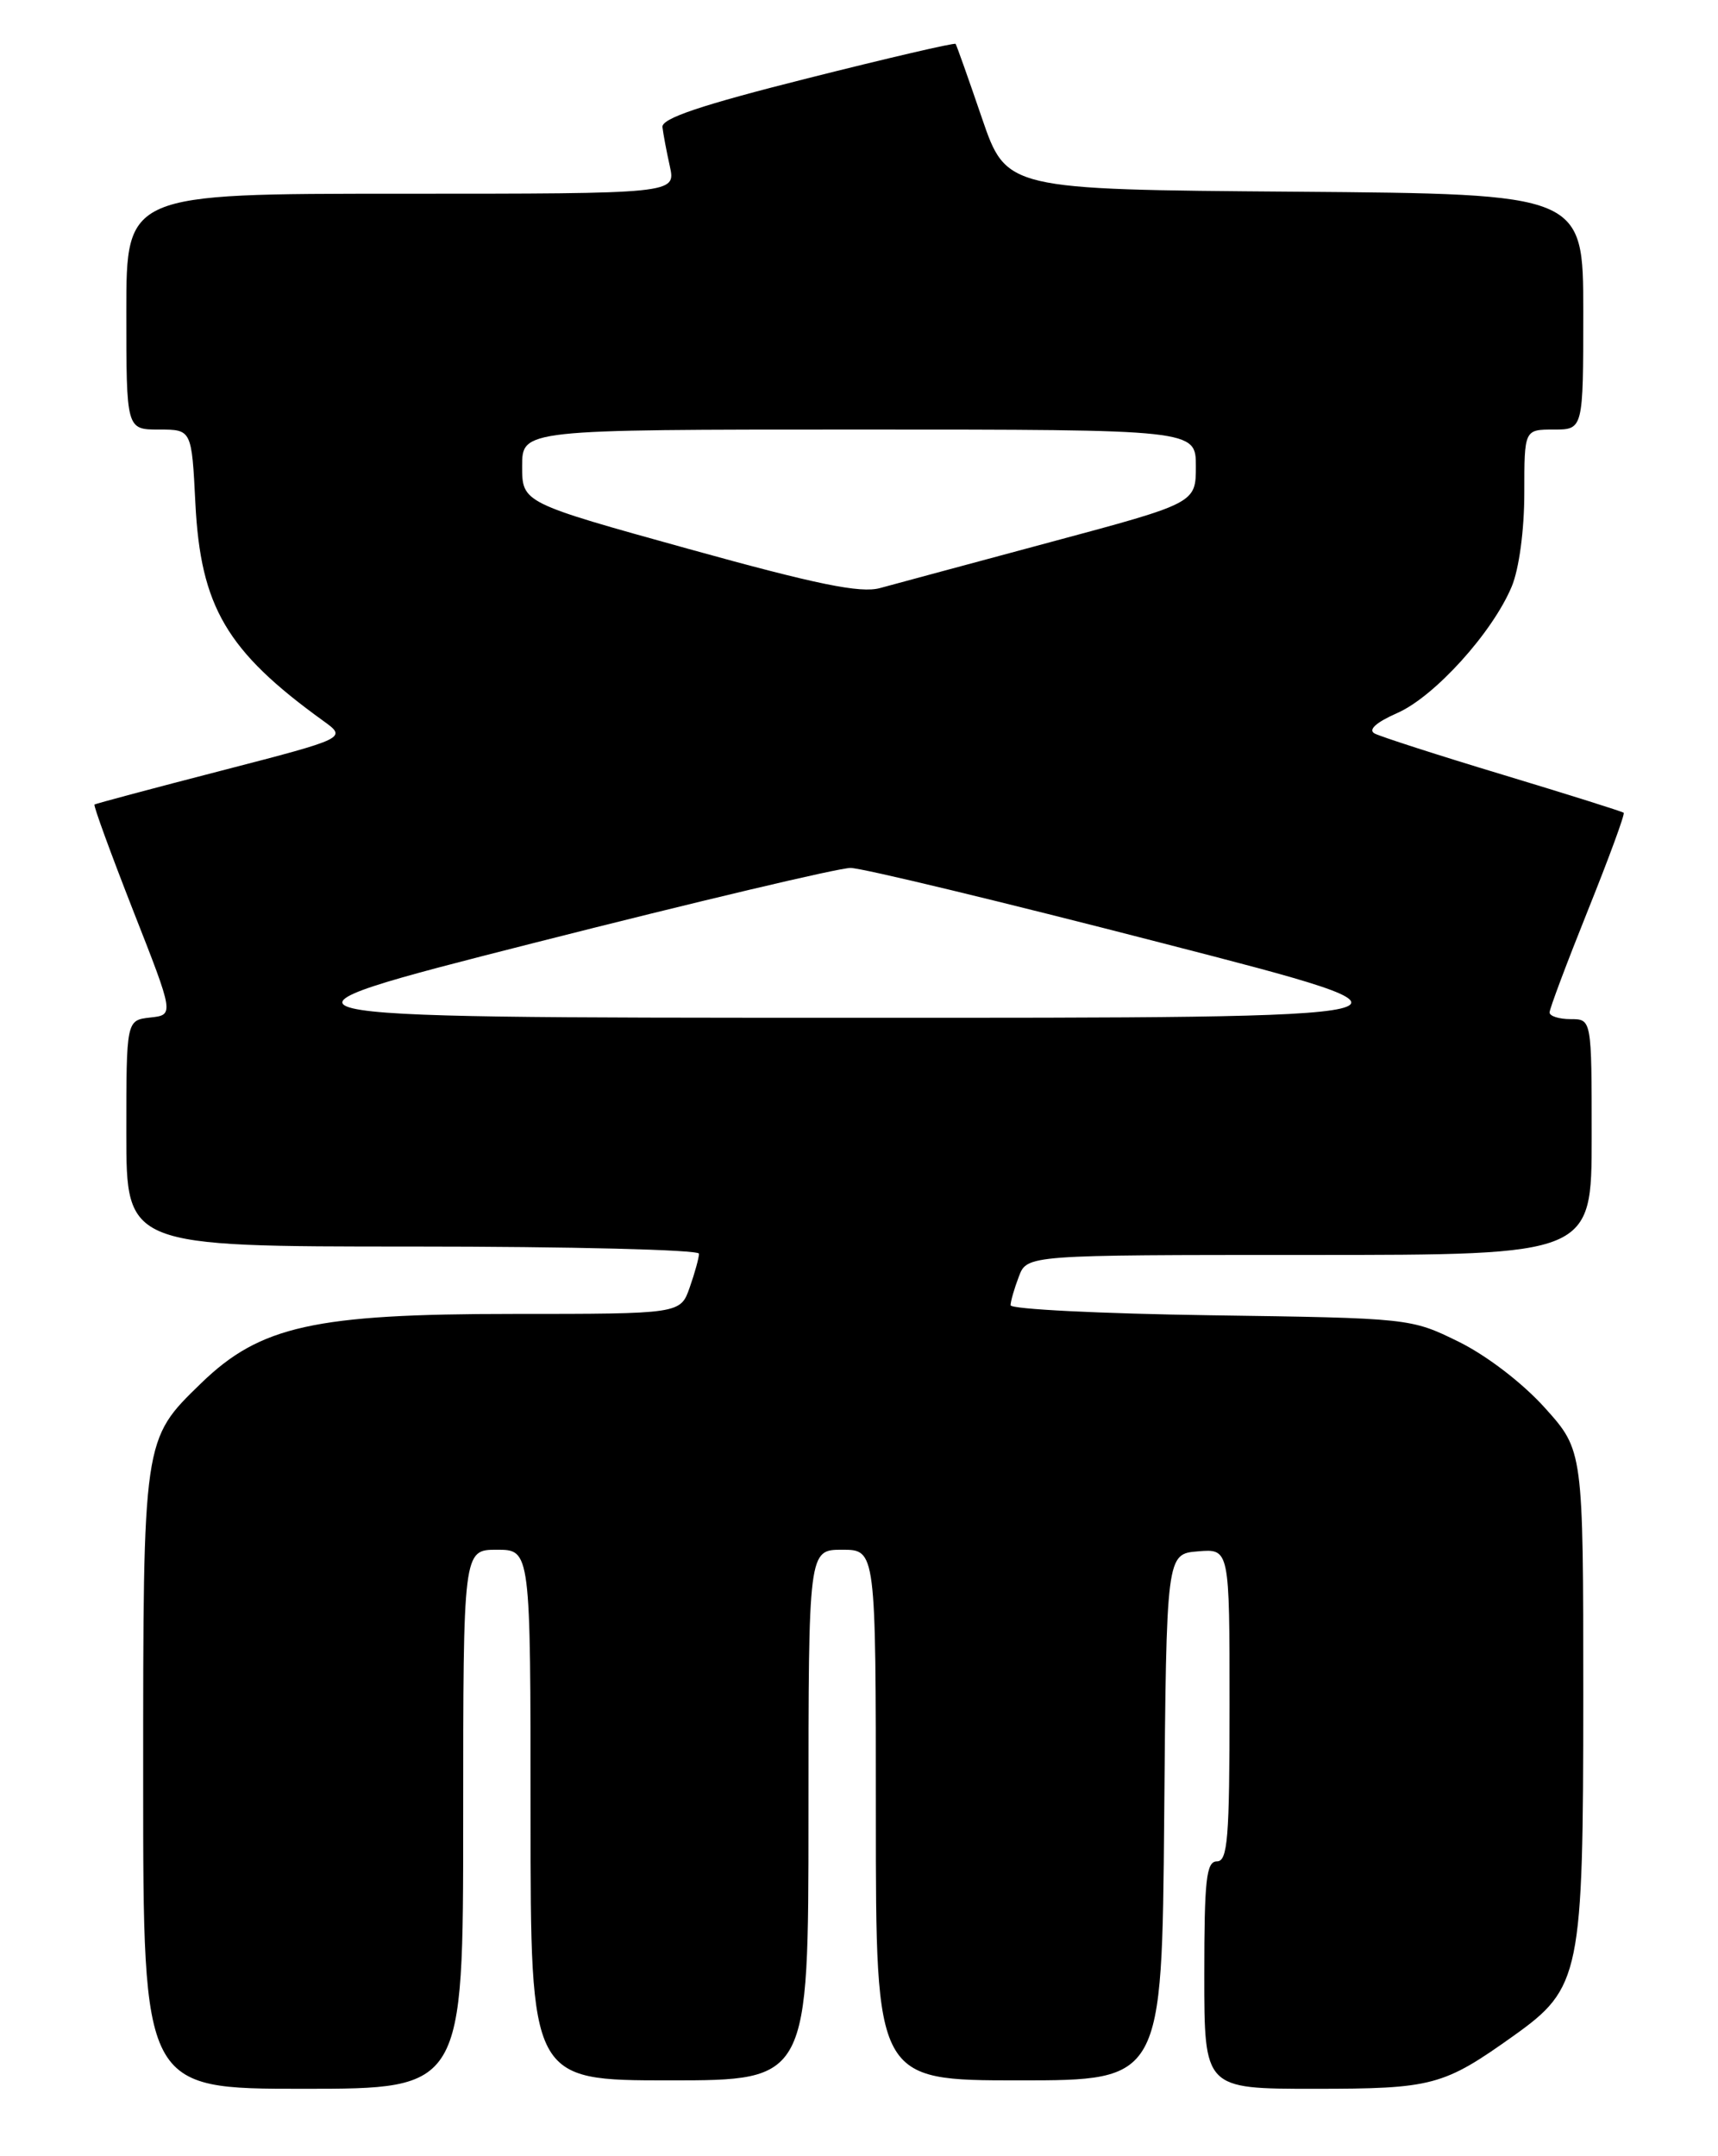 <?xml version="1.0" encoding="UTF-8" standalone="no"?>
<!DOCTYPE svg PUBLIC "-//W3C//DTD SVG 1.1//EN" "http://www.w3.org/Graphics/SVG/1.1/DTD/svg11.dtd" >
<svg xmlns="http://www.w3.org/2000/svg" xmlns:xlink="http://www.w3.org/1999/xlink" version="1.1" viewBox="0 0 204 256">
 <g >
 <path fill="currentColor"
d=" M 55.00 216.00 C 55.00 184.00 55.00 184.00 59.00 184.00 C 63.00 184.00 63.00 184.00 63.00 215.50 C 63.00 247.00 63.00 247.00 79.50 247.00 C 96.00 247.00 96.00 247.00 96.00 215.50 C 96.00 184.00 96.00 184.00 100.00 184.00 C 104.00 184.00 104.00 184.00 104.00 215.50 C 104.00 247.00 104.00 247.00 120.99 247.00 C 137.97 247.00 137.97 247.00 138.24 215.75 C 138.50 184.50 138.50 184.50 142.25 184.19 C 146.00 183.88 146.00 183.88 146.00 202.44 C 146.00 218.27 145.78 221.00 144.50 221.00 C 143.24 221.00 143.00 223.17 143.00 234.50 C 143.00 248.00 143.00 248.00 156.05 248.00 C 170.11 248.00 171.38 247.66 179.74 241.70 C 187.69 236.03 188.00 234.50 188.00 201.29 C 188.00 172.22 188.00 172.22 183.45 167.16 C 180.80 164.21 176.53 160.94 173.20 159.30 C 167.52 156.51 167.42 156.50 143.75 156.16 C 130.69 155.97 120.00 155.44 120.00 154.97 C 120.00 154.51 120.44 152.98 120.98 151.57 C 121.95 149.00 121.95 149.00 155.48 149.00 C 189.00 149.00 189.00 149.00 189.00 135.00 C 189.00 121.00 189.00 121.00 186.50 121.00 C 185.12 121.00 184.00 120.64 184.00 120.21 C 184.00 119.77 186.05 114.32 188.55 108.09 C 191.05 101.86 192.97 96.65 192.80 96.50 C 192.64 96.35 186.20 94.33 178.50 92.00 C 170.80 89.68 163.93 87.46 163.23 87.09 C 162.42 86.65 163.39 85.77 165.93 84.65 C 170.35 82.70 177.23 75.10 179.51 69.63 C 180.38 67.54 181.00 62.94 181.00 58.53 C 181.00 51.00 181.00 51.00 184.50 51.00 C 188.00 51.00 188.00 51.00 188.00 37.01 C 188.00 23.03 188.00 23.03 153.75 22.76 C 119.50 22.50 119.50 22.50 116.59 14.00 C 114.99 9.32 113.59 5.37 113.47 5.21 C 113.35 5.05 105.44 6.89 95.88 9.30 C 83.25 12.48 78.54 14.06 78.66 15.09 C 78.75 15.86 79.14 17.96 79.54 19.75 C 80.25 23.00 80.25 23.00 47.62 23.00 C 15.00 23.00 15.00 23.00 15.00 37.00 C 15.00 51.00 15.00 51.00 18.88 51.00 C 22.76 51.00 22.76 51.00 23.20 59.75 C 23.82 72.04 26.91 77.30 38.36 85.57 C 41.22 87.63 41.22 87.63 26.36 91.48 C 18.19 93.59 11.38 95.41 11.22 95.52 C 11.07 95.63 13.14 101.29 15.81 108.11 C 20.68 120.50 20.68 120.50 17.84 120.81 C 15.00 121.13 15.00 121.13 15.00 134.56 C 15.00 148.00 15.00 148.00 49.00 148.00 C 67.70 148.00 83.00 148.38 83.00 148.85 C 83.00 149.32 82.51 151.12 81.90 152.85 C 80.80 156.00 80.80 156.00 60.92 156.00 C 37.33 156.00 30.89 157.43 23.88 164.23 C 16.96 170.95 17.00 170.66 17.00 211.47 C 17.00 248.00 17.00 248.00 36.00 248.00 C 55.00 248.00 55.00 248.00 55.00 216.00 Z  M 63.50 111.93 C 82.75 107.04 99.62 103.04 101.00 103.05 C 102.38 103.06 119.03 107.07 138.00 111.97 C 172.50 120.86 172.50 120.86 100.50 120.84 C 28.50 120.83 28.50 120.83 63.50 111.93 Z  M 81.75 65.17 C 62.00 59.69 62.00 59.69 62.00 55.35 C 62.00 51.00 62.00 51.00 102.00 51.00 C 142.00 51.00 142.00 51.00 142.00 55.36 C 142.00 59.73 142.00 59.73 124.75 64.36 C 115.26 66.91 106.15 69.37 104.50 69.82 C 102.18 70.46 97.04 69.41 81.75 65.17 Z "/>
</g>
</svg>